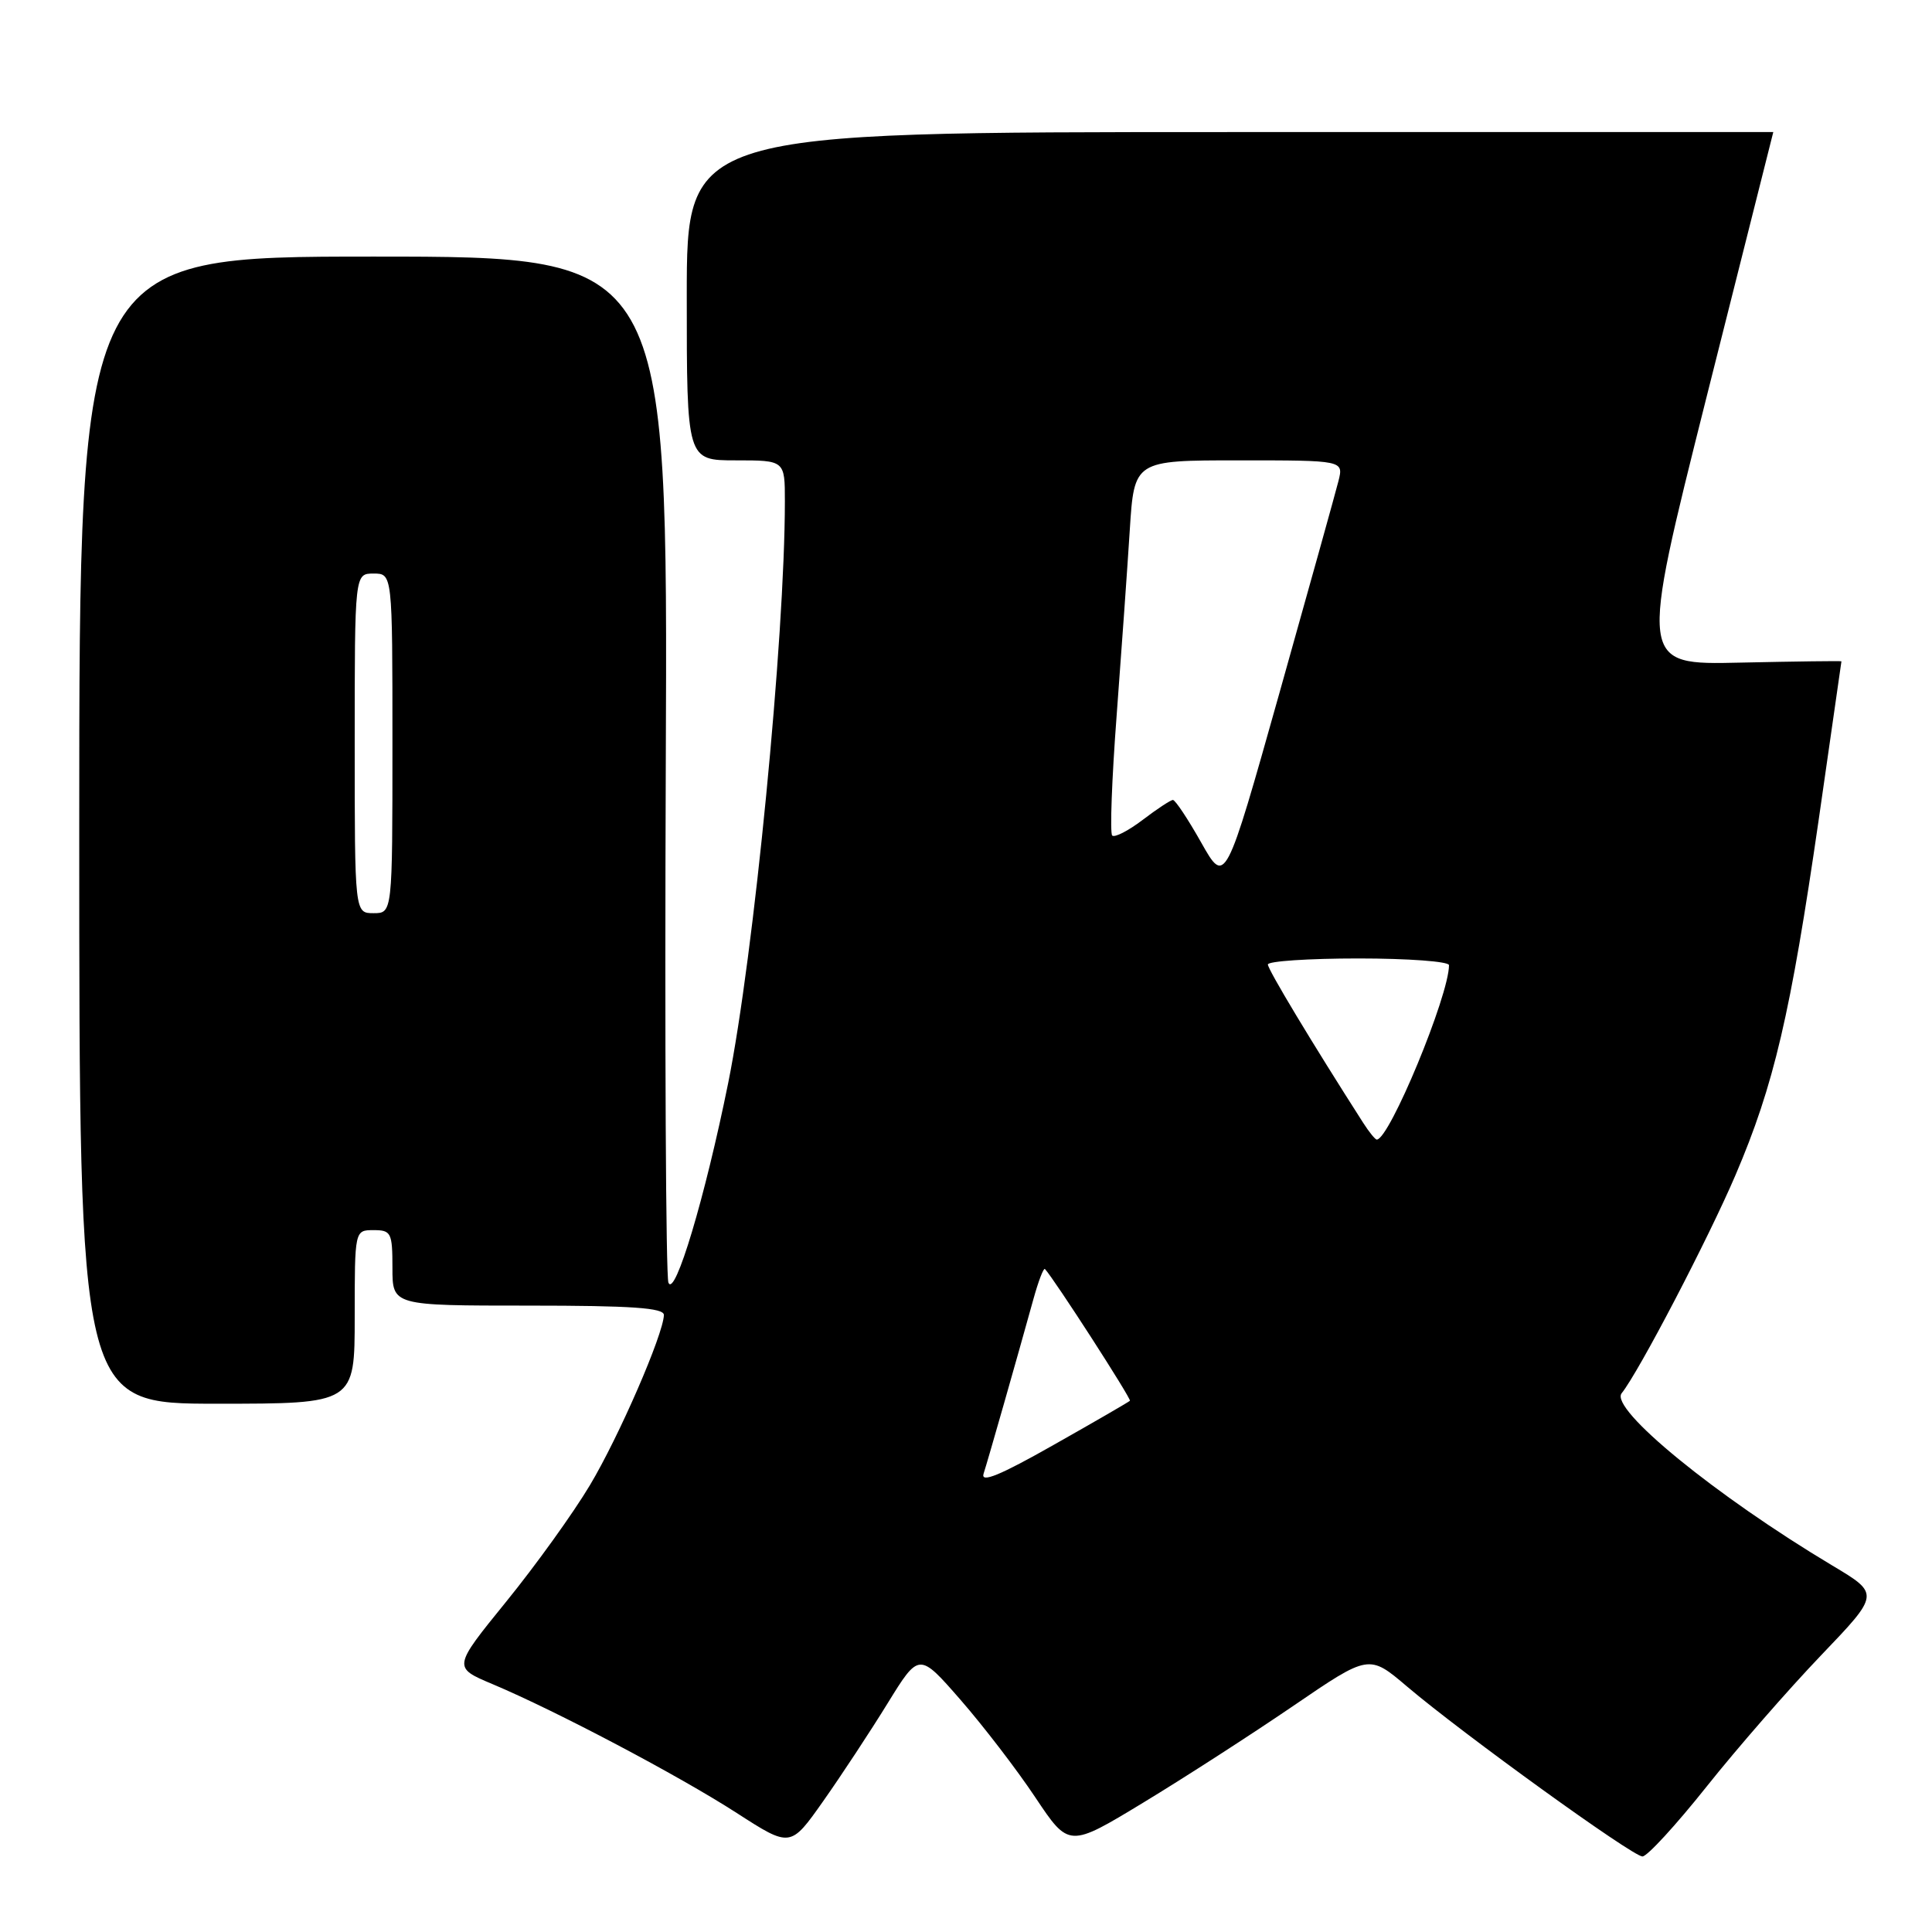 <?xml version="1.0" encoding="UTF-8" standalone="no"?>
<!DOCTYPE svg PUBLIC "-//W3C//DTD SVG 1.1//EN" "http://www.w3.org/Graphics/SVG/1.1/DTD/svg11.dtd" >
<svg xmlns="http://www.w3.org/2000/svg" xmlns:xlink="http://www.w3.org/1999/xlink" version="1.1" viewBox="0 0 256 256">
 <g >
 <path fill="currentColor"
d=" M 226.12 236.75 C 230.17 231.66 237.00 223.83 241.29 219.35 C 249.09 211.20 249.09 211.20 242.79 207.44 C 227.32 198.19 213.23 186.67 214.88 184.61 C 217.15 181.79 226.37 164.11 229.96 155.71 C 235.06 143.79 237.25 134.39 240.99 108.60 C 242.64 97.14 244.00 87.70 244.00 87.63 C 244.00 87.56 237.98 87.64 230.61 87.80 C 217.21 88.11 217.21 88.11 226.08 52.80 C 230.96 33.39 234.96 17.50 234.97 17.50 C 234.99 17.50 202.60 17.50 163.00 17.50 C 91.00 17.50 91.00 17.50 91.00 39.25 C 91.00 61.00 91.00 61.00 97.50 61.00 C 104.00 61.00 104.00 61.00 104.00 66.42 C 104.00 84.51 99.89 126.63 96.49 143.50 C 93.43 158.63 89.42 172.03 88.57 169.96 C 88.23 169.11 88.07 138.17 88.22 101.21 C 88.50 34.00 88.50 34.00 49.50 34.00 C 10.50 34.00 10.50 34.00 10.50 110.00 C 10.50 186.00 10.50 186.00 28.75 186.00 C 47.00 186.00 47.00 186.00 47.00 174.50 C 47.00 163.00 47.00 163.00 49.50 163.00 C 51.83 163.00 52.00 163.33 52.00 168.00 C 52.00 173.00 52.00 173.00 70.00 173.00 C 83.75 173.00 87.99 173.30 87.97 174.25 C 87.89 176.83 82.03 190.33 78.17 196.79 C 75.97 200.48 70.98 207.42 67.08 212.22 C 60.00 220.94 60.00 220.94 65.25 223.15 C 73.66 226.69 89.91 235.26 97.62 240.23 C 104.74 244.82 104.74 244.82 109.08 238.66 C 111.47 235.27 115.30 229.45 117.60 225.72 C 121.78 218.94 121.78 218.94 127.26 225.22 C 130.28 228.68 134.75 234.50 137.19 238.17 C 141.64 244.83 141.64 244.83 151.50 238.85 C 156.93 235.56 165.87 229.79 171.38 226.03 C 181.40 219.19 181.40 219.19 186.45 223.48 C 193.82 229.74 216.31 245.98 217.63 245.99 C 218.25 246.00 222.07 241.84 226.12 236.75 Z  M 130.33 195.27 C 130.92 193.46 134.76 179.98 136.93 172.15 C 137.59 169.76 138.28 167.96 138.46 168.15 C 139.69 169.47 149.95 185.38 149.72 185.61 C 149.56 185.77 145.01 188.41 139.59 191.47 C 132.50 195.49 129.92 196.55 130.33 195.27 Z  M 180.61 148.75 C 173.88 138.24 168.00 128.47 168.00 127.80 C 168.00 127.36 173.40 127.00 180.00 127.00 C 186.60 127.00 192.00 127.40 192.00 127.89 C 192.00 131.92 184.10 151.00 182.43 151.00 C 182.22 151.00 181.40 149.99 180.61 148.75 Z  M 47.00 98.50 C 47.00 76.00 47.00 76.00 49.50 76.00 C 52.00 76.00 52.00 76.00 52.00 98.50 C 52.00 121.00 52.00 121.00 49.50 121.00 C 47.00 121.00 47.00 121.00 47.00 98.50 Z  M 159.17 111.65 C 157.42 108.54 155.73 106.00 155.42 106.00 C 155.12 106.00 153.31 107.19 151.41 108.64 C 149.50 110.09 147.69 111.02 147.37 110.71 C 147.06 110.39 147.32 103.24 147.96 94.82 C 148.59 86.39 149.38 75.34 149.70 70.25 C 150.29 61.00 150.29 61.00 164.17 61.00 C 178.04 61.00 178.04 61.00 177.35 63.75 C 176.97 65.26 173.44 77.93 169.51 91.90 C 162.36 117.30 162.36 117.30 159.17 111.65 Z "/>
</g>
</svg>